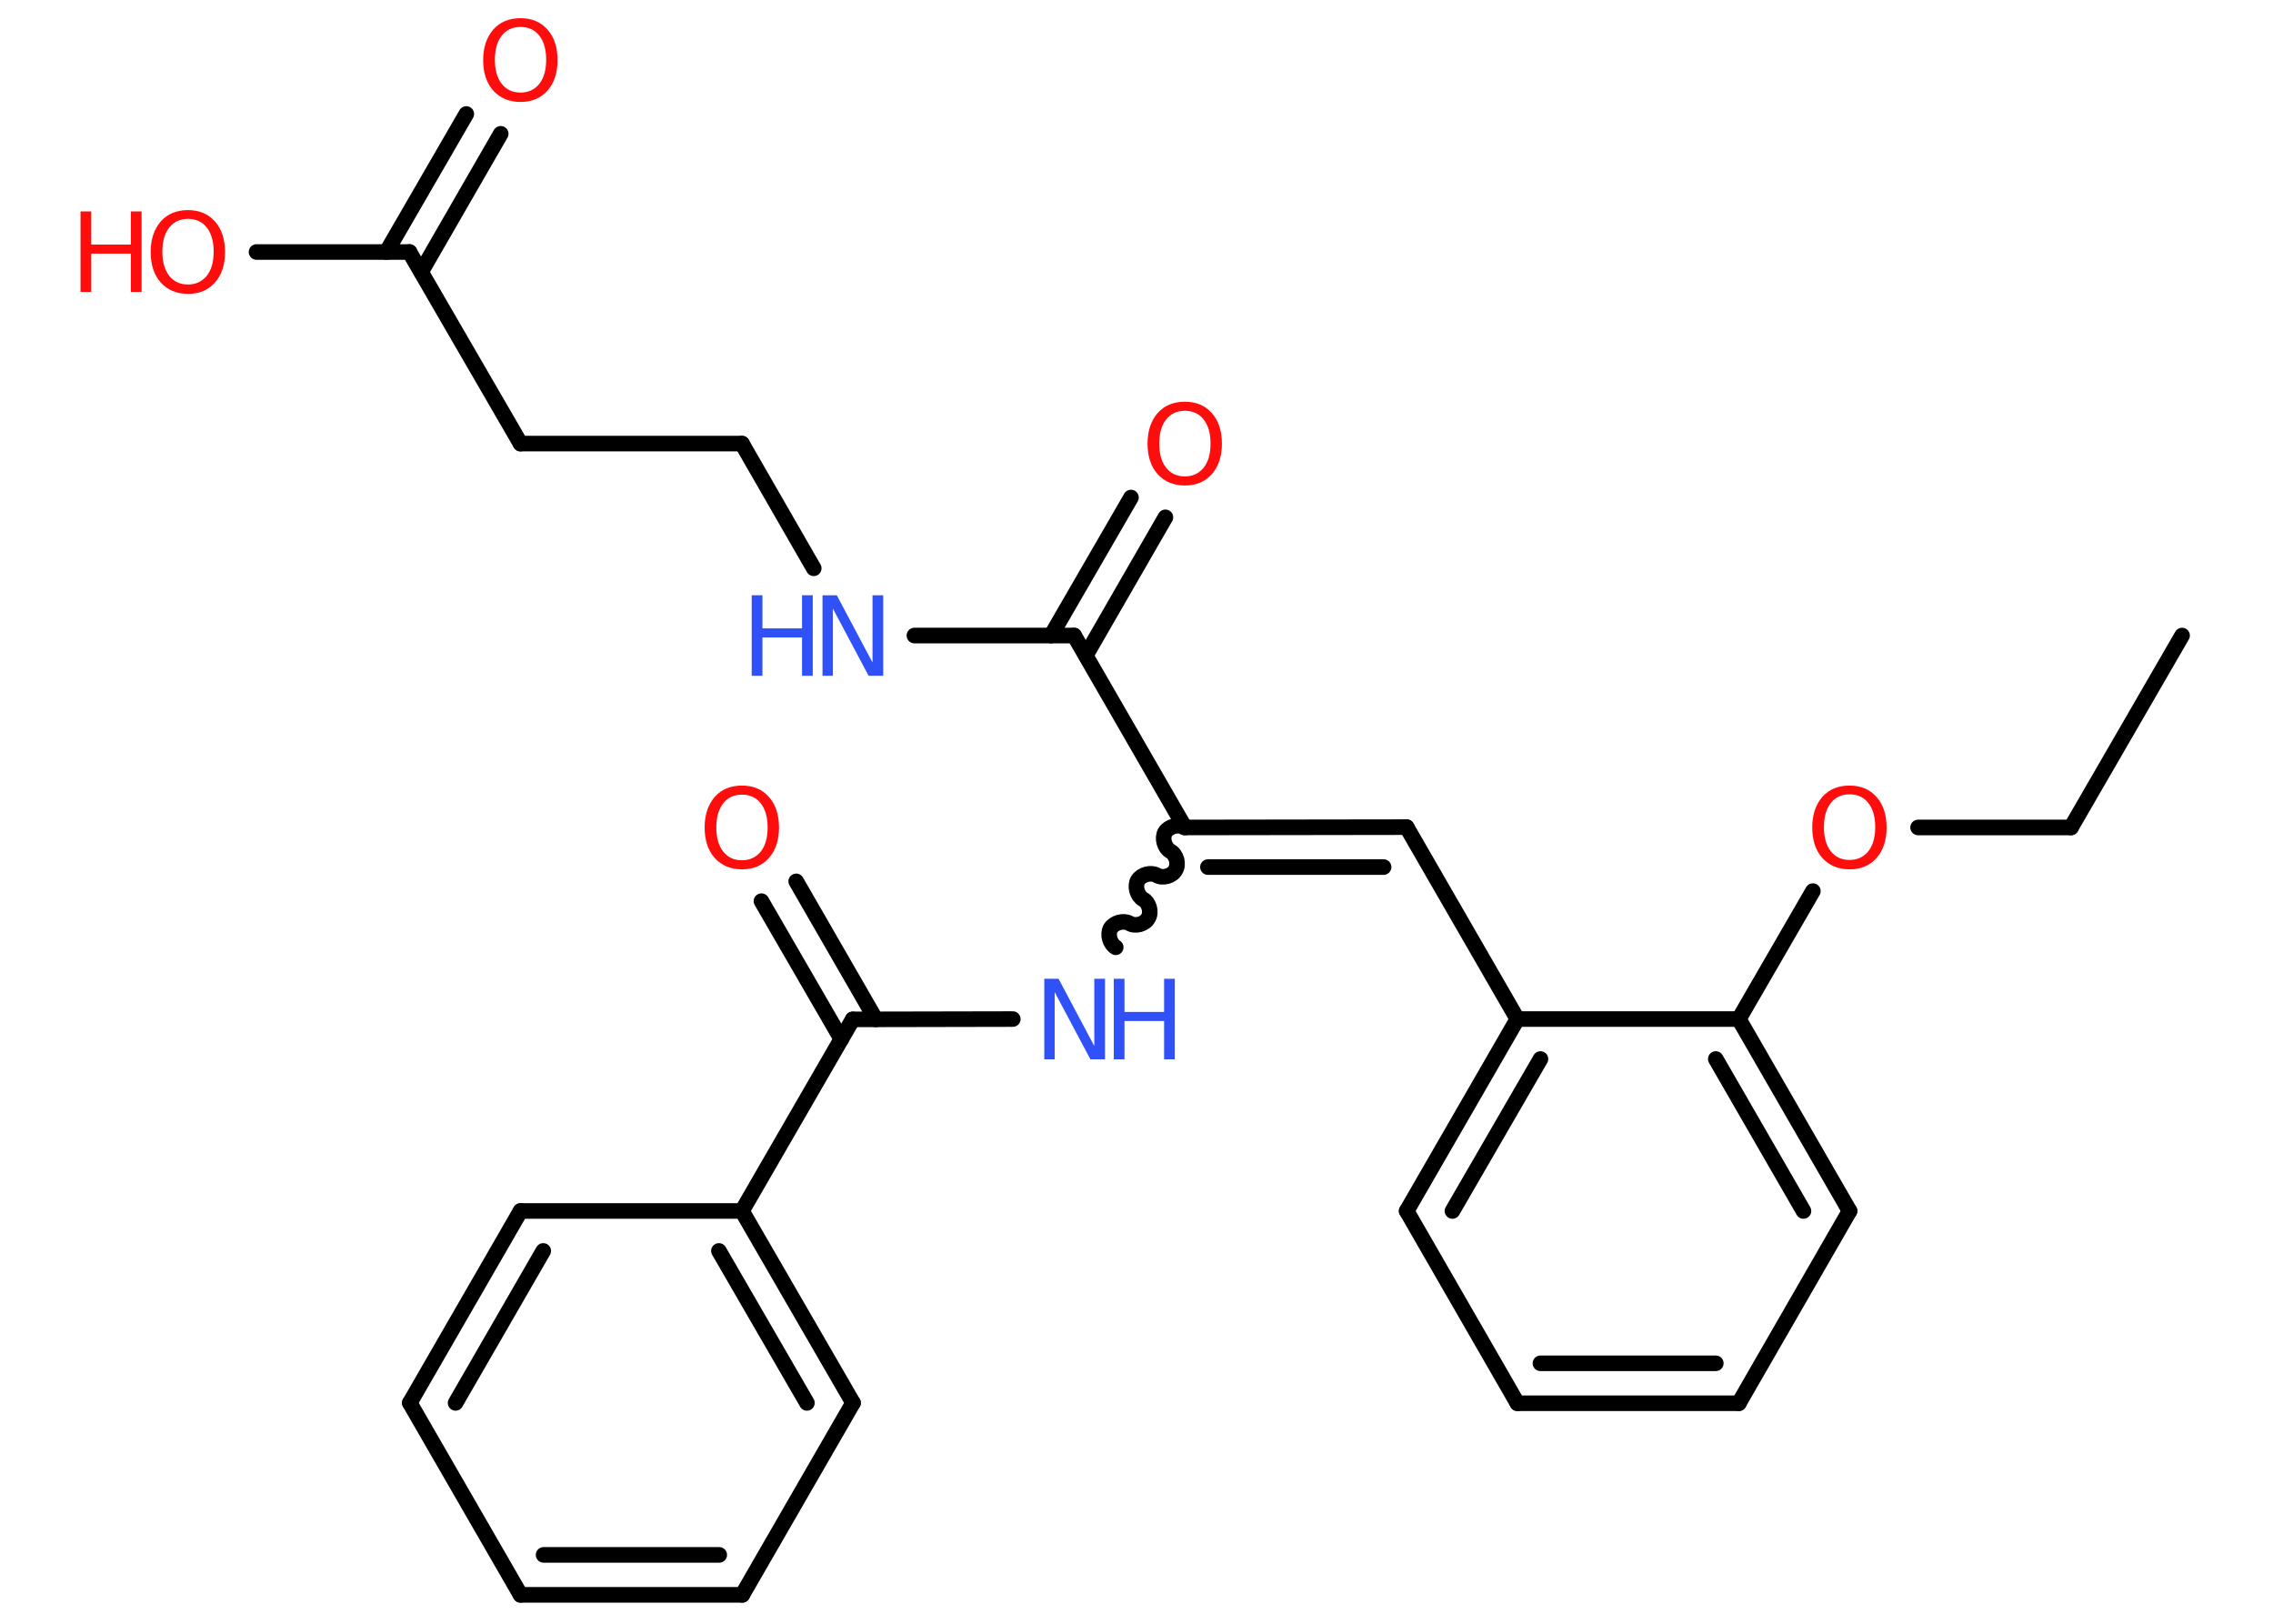 <?xml version='1.0' encoding='UTF-8'?>
<!DOCTYPE svg PUBLIC "-//W3C//DTD SVG 1.1//EN" "http://www.w3.org/Graphics/SVG/1.1/DTD/svg11.dtd">
<svg version='1.2' xmlns='http://www.w3.org/2000/svg' xmlns:xlink='http://www.w3.org/1999/xlink' width='70.0mm' height='50.0mm' viewBox='0 0 70.0 50.0'>
  <desc>Generated by the Chemistry Development Kit (http://github.com/cdk)</desc>
  <g stroke-linecap='round' stroke-linejoin='round' stroke='#000000' stroke-width='.48' fill='#FF0D0D'>
    <rect x='.0' y='.0' width='70.0' height='50.0' fill='#FFFFFF' stroke='none'/>
    <g id='mol1' class='mol'>
      <line id='mol1bnd1' class='bond' x1='67.2' y1='19.57' x2='63.78' y2='25.48'/>
      <line id='mol1bnd2' class='bond' x1='63.78' y1='25.48' x2='59.07' y2='25.48'/>
      <line id='mol1bnd3' class='bond' x1='55.83' y1='27.44' x2='53.55' y2='31.38'/>
      <g id='mol1bnd4' class='bond'>
        <line x1='56.96' y1='37.29' x2='53.55' y2='31.38'/>
        <line x1='55.54' y1='37.29' x2='52.84' y2='32.61'/>
      </g>
      <line id='mol1bnd5' class='bond' x1='56.96' y1='37.29' x2='53.55' y2='43.21'/>
      <g id='mol1bnd6' class='bond'>
        <line x1='46.73' y1='43.21' x2='53.55' y2='43.21'/>
        <line x1='47.44' y1='41.98' x2='52.84' y2='41.98'/>
      </g>
      <line id='mol1bnd7' class='bond' x1='46.73' y1='43.21' x2='43.32' y2='37.29'/>
      <g id='mol1bnd8' class='bond'>
        <line x1='46.73' y1='31.38' x2='43.32' y2='37.29'/>
        <line x1='47.44' y1='32.61' x2='44.73' y2='37.29'/>
      </g>
      <line id='mol1bnd9' class='bond' x1='53.55' y1='31.38' x2='46.73' y2='31.38'/>
      <line id='mol1bnd10' class='bond' x1='46.73' y1='31.38' x2='43.32' y2='25.47'/>
      <g id='mol1bnd11' class='bond'>
        <line x1='43.32' y1='25.47' x2='36.49' y2='25.48'/>
        <line x1='42.61' y1='26.7' x2='37.2' y2='26.7'/>
      </g>
      <path id='mol1bnd12' class='bond' d='M34.36 29.17c-.18 -.11 -.26 -.4 -.16 -.58c.11 -.18 .4 -.26 .58 -.16c.18 .11 .48 .03 .58 -.16c.11 -.18 .03 -.48 -.16 -.58c-.18 -.11 -.26 -.4 -.16 -.58c.11 -.18 .4 -.26 .58 -.16c.18 .11 .48 .03 .58 -.16c.11 -.18 .03 -.48 -.16 -.58c-.18 -.11 -.26 -.4 -.16 -.58c.11 -.18 .4 -.26 .58 -.16' fill='none' stroke='#000000' stroke-width='.48'/>
      <line id='mol1bnd13' class='bond' x1='31.19' y1='31.38' x2='26.26' y2='31.39'/>
      <g id='mol1bnd14' class='bond'>
        <line x1='25.91' y1='32.0' x2='23.45' y2='27.75'/>
        <line x1='26.97' y1='31.39' x2='24.52' y2='27.14'/>
      </g>
      <line id='mol1bnd15' class='bond' x1='26.26' y1='31.39' x2='22.85' y2='37.29'/>
      <g id='mol1bnd16' class='bond'>
        <line x1='26.27' y1='43.2' x2='22.85' y2='37.29'/>
        <line x1='24.85' y1='43.2' x2='22.14' y2='38.52'/>
      </g>
      <line id='mol1bnd17' class='bond' x1='26.27' y1='43.2' x2='22.86' y2='49.11'/>
      <g id='mol1bnd18' class='bond'>
        <line x1='16.03' y1='49.11' x2='22.86' y2='49.11'/>
        <line x1='16.74' y1='47.88' x2='22.15' y2='47.88'/>
      </g>
      <line id='mol1bnd19' class='bond' x1='16.03' y1='49.11' x2='12.62' y2='43.2'/>
      <g id='mol1bnd20' class='bond'>
        <line x1='16.03' y1='37.29' x2='12.62' y2='43.2'/>
        <line x1='16.73' y1='38.52' x2='14.03' y2='43.2'/>
      </g>
      <line id='mol1bnd21' class='bond' x1='22.85' y1='37.29' x2='16.03' y2='37.29'/>
      <line id='mol1bnd22' class='bond' x1='36.49' y1='25.48' x2='33.08' y2='19.57'/>
      <g id='mol1bnd23' class='bond'>
        <line x1='32.37' y1='19.57' x2='34.83' y2='15.32'/>
        <line x1='33.44' y1='20.18' x2='35.89' y2='15.93'/>
      </g>
      <line id='mol1bnd24' class='bond' x1='33.08' y1='19.57' x2='28.16' y2='19.57'/>
      <line id='mol1bnd25' class='bond' x1='25.06' y1='17.5' x2='22.85' y2='13.66'/>
      <line id='mol1bnd26' class='bond' x1='22.85' y1='13.66' x2='16.03' y2='13.66'/>
      <line id='mol1bnd27' class='bond' x1='16.03' y1='13.66' x2='12.61' y2='7.76'/>
      <g id='mol1bnd28' class='bond'>
        <line x1='11.9' y1='7.76' x2='14.36' y2='3.51'/>
        <line x1='12.97' y1='8.37' x2='15.42' y2='4.12'/>
      </g>
      <line id='mol1bnd29' class='bond' x1='12.61' y1='7.76' x2='7.9' y2='7.76'/>
      <path id='mol1atm3' class='atom' d='M56.96 24.46q-.37 .0 -.58 .27q-.21 .27 -.21 .74q.0 .47 .21 .74q.21 .27 .58 .27q.36 .0 .58 -.27q.21 -.27 .21 -.74q.0 -.47 -.21 -.74q-.21 -.27 -.58 -.27zM56.96 24.19q.52 .0 .83 .35q.31 .35 .31 .94q.0 .59 -.31 .94q-.31 .35 -.83 .35q-.52 .0 -.84 -.35q-.31 -.35 -.31 -.94q.0 -.58 .31 -.94q.31 -.35 .84 -.35z' stroke='none'/>
      <g id='mol1atm12' class='atom'>
        <path d='M32.15 30.14h.45l1.1 2.07v-2.07h.33v2.48h-.45l-1.1 -2.07v2.07h-.32v-2.48z' stroke='none' fill='#3050F8'/>
        <path d='M34.3 30.14h.33v1.02h1.22v-1.02h.33v2.48h-.33v-1.18h-1.22v1.18h-.33v-2.48z' stroke='none' fill='#3050F8'/>
      </g>
      <path id='mol1atm14' class='atom' d='M22.85 24.47q-.37 .0 -.58 .27q-.21 .27 -.21 .74q.0 .47 .21 .74q.21 .27 .58 .27q.36 .0 .58 -.27q.21 -.27 .21 -.74q.0 -.47 -.21 -.74q-.21 -.27 -.58 -.27zM22.85 24.19q.52 .0 .83 .35q.31 .35 .31 .94q.0 .59 -.31 .94q-.31 .35 -.83 .35q-.52 .0 -.84 -.35q-.31 -.35 -.31 -.94q.0 -.58 .31 -.94q.31 -.35 .84 -.35z' stroke='none'/>
      <path id='mol1atm22' class='atom' d='M36.49 12.65q-.37 .0 -.58 .27q-.21 .27 -.21 .74q.0 .47 .21 .74q.21 .27 .58 .27q.36 .0 .58 -.27q.21 -.27 .21 -.74q.0 -.47 -.21 -.74q-.21 -.27 -.58 -.27zM36.49 12.37q.52 .0 .83 .35q.31 .35 .31 .94q.0 .59 -.31 .94q-.31 .35 -.83 .35q-.52 .0 -.84 -.35q-.31 -.35 -.31 -.94q.0 -.58 .31 -.94q.31 -.35 .84 -.35z' stroke='none'/>
      <g id='mol1atm23' class='atom'>
        <path d='M25.32 18.33h.45l1.1 2.07v-2.07h.33v2.48h-.45l-1.1 -2.07v2.07h-.32v-2.48z' stroke='none' fill='#3050F8'/>
        <path d='M23.15 18.33h.33v1.02h1.22v-1.02h.33v2.48h-.33v-1.18h-1.22v1.18h-.33v-2.48z' stroke='none' fill='#3050F8'/>
      </g>
      <path id='mol1atm27' class='atom' d='M16.03 .83q-.37 .0 -.58 .27q-.21 .27 -.21 .74q.0 .47 .21 .74q.21 .27 .58 .27q.36 .0 .58 -.27q.21 -.27 .21 -.74q.0 -.47 -.21 -.74q-.21 -.27 -.58 -.27zM16.03 .56q.52 .0 .83 .35q.31 .35 .31 .94q.0 .59 -.31 .94q-.31 .35 -.83 .35q-.52 .0 -.84 -.35q-.31 -.35 -.31 -.94q.0 -.58 .31 -.94q.31 -.35 .84 -.35z' stroke='none'/>
      <g id='mol1atm28' class='atom'>
        <path d='M5.79 6.74q-.37 .0 -.58 .27q-.21 .27 -.21 .74q.0 .47 .21 .74q.21 .27 .58 .27q.36 .0 .58 -.27q.21 -.27 .21 -.74q.0 -.47 -.21 -.74q-.21 -.27 -.58 -.27zM5.79 6.47q.52 .0 .83 .35q.31 .35 .31 .94q.0 .59 -.31 .94q-.31 .35 -.83 .35q-.52 .0 -.84 -.35q-.31 -.35 -.31 -.94q.0 -.58 .31 -.94q.31 -.35 .84 -.35z' stroke='none'/>
        <path d='M2.48 6.51h.33v1.02h1.22v-1.02h.33v2.48h-.33v-1.18h-1.22v1.18h-.33v-2.48z' stroke='none'/>
      </g>
    </g>
  </g>
</svg>
